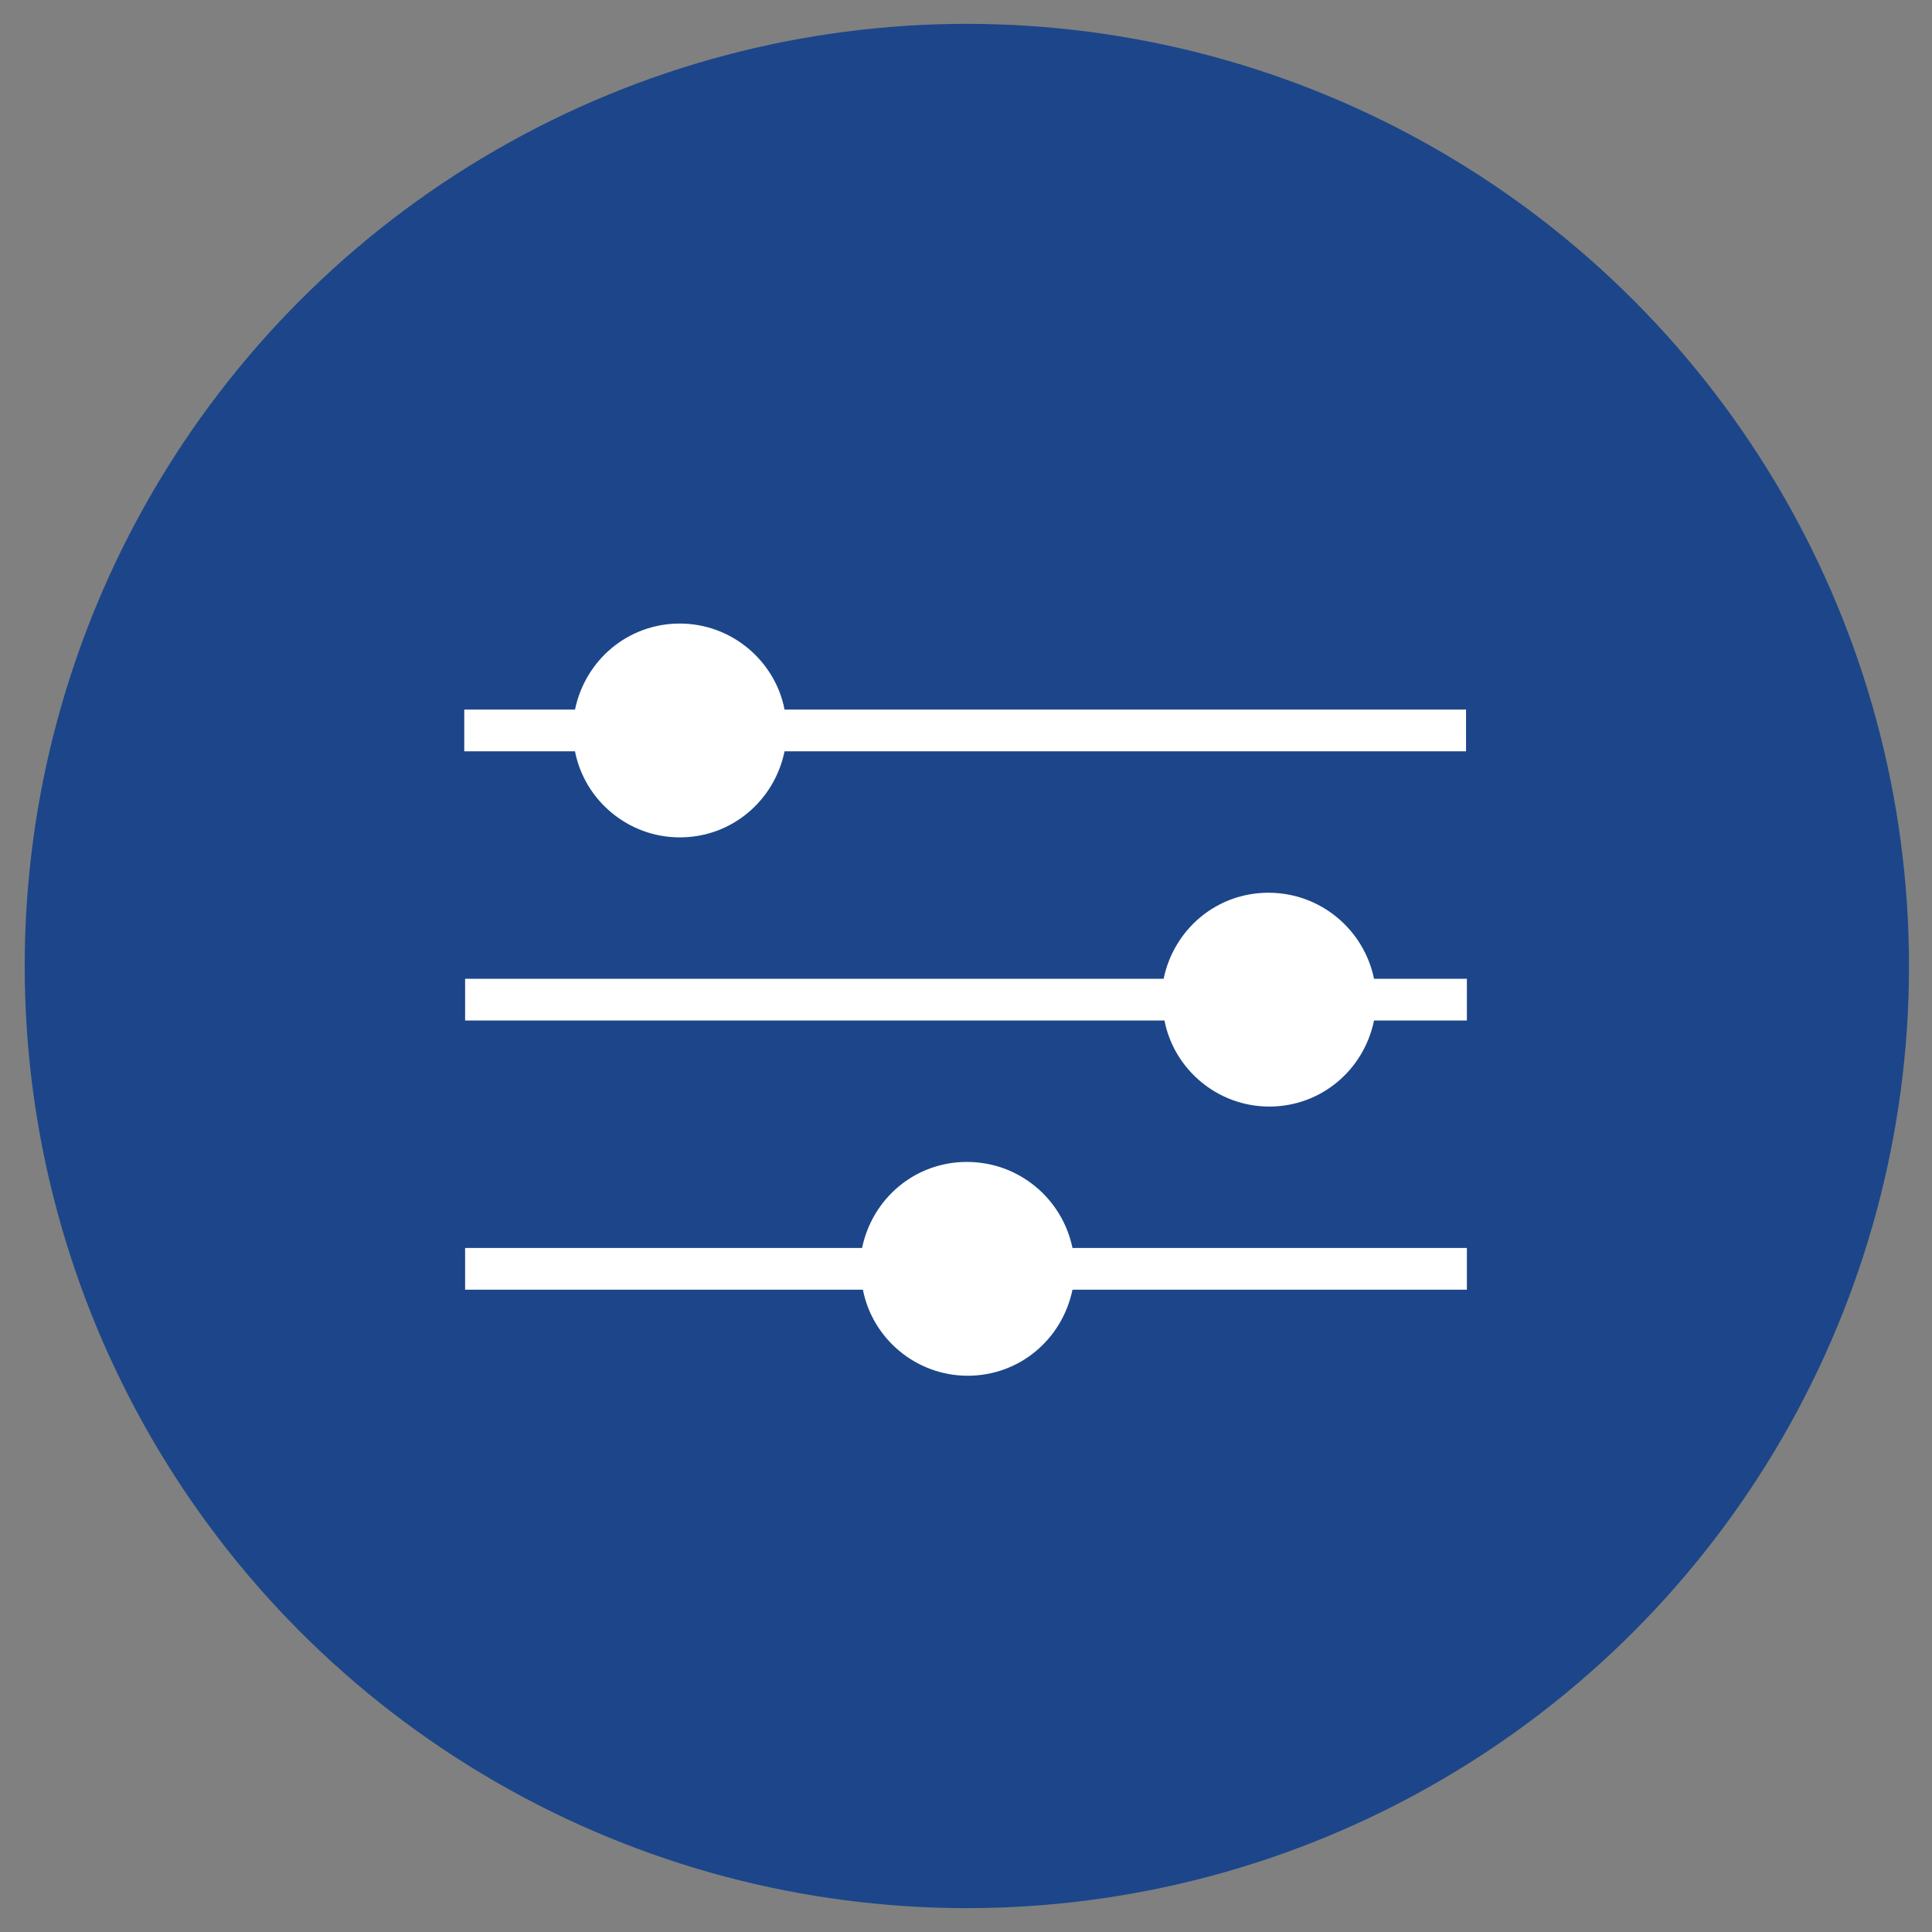 <?xml version="1.0" encoding="utf-8"?>
<!-- Generator: Adobe Illustrator 19.1.0, SVG Export Plug-In . SVG Version: 6.00 Build 0)  -->
<svg version="1.1" id="Layer_1" xmlns="http://www.w3.org/2000/svg" xmlns:xlink="http://www.w3.org/1999/xlink" x="0px" y="0px"
	 viewBox="0 0 226.8 226.8" style="enable-background:new 0 0 226.8 226.8;" xml:space="preserve">
<rect x="0" y="0" width="226.8" height="226.8" fill="#808080" stroke="none"/>
<style type="text/css">
	.st0{fill:#1C4689;}
	.st1{fill:#FFFFFF;}
</style>
<g>
	<circle class="st0" cx="113.5" cy="113.4" r="110.6"/>
	<g>
		<path class="st1" d="M92.1,83.3c-1.1-5.7-6.2-10.1-12.3-10.1c-6.1,0-11.1,4.3-12.3,10.1h-13v4.9h13c1.1,5.7,6.2,10.1,12.3,10.1
			c6.1,0,11.1-4.3,12.3-10.1h80v-4.9H92.1z"/>
		<path class="st1" d="M148.9,104.8c-6.1,0-11.1,4.3-12.3,10.1H54.6v4.9h82.1c1.1,5.7,6.2,10.1,12.3,10.1s11.1-4.3,12.3-10.1h10.9
			v-4.9h-10.9C160.1,109.1,155,104.8,148.9,104.8z"/>
		<path class="st1" d="M113.5,136.4c-6.1,0-11.1,4.3-12.3,10.1H54.6v4.9h46.7c1.1,5.7,6.2,10.1,12.3,10.1s11.1-4.3,12.3-10.1h46.3
			v-4.9h-46.3C124.7,140.7,119.6,136.4,113.5,136.4z"/>
	</g>
</g>
</svg>
